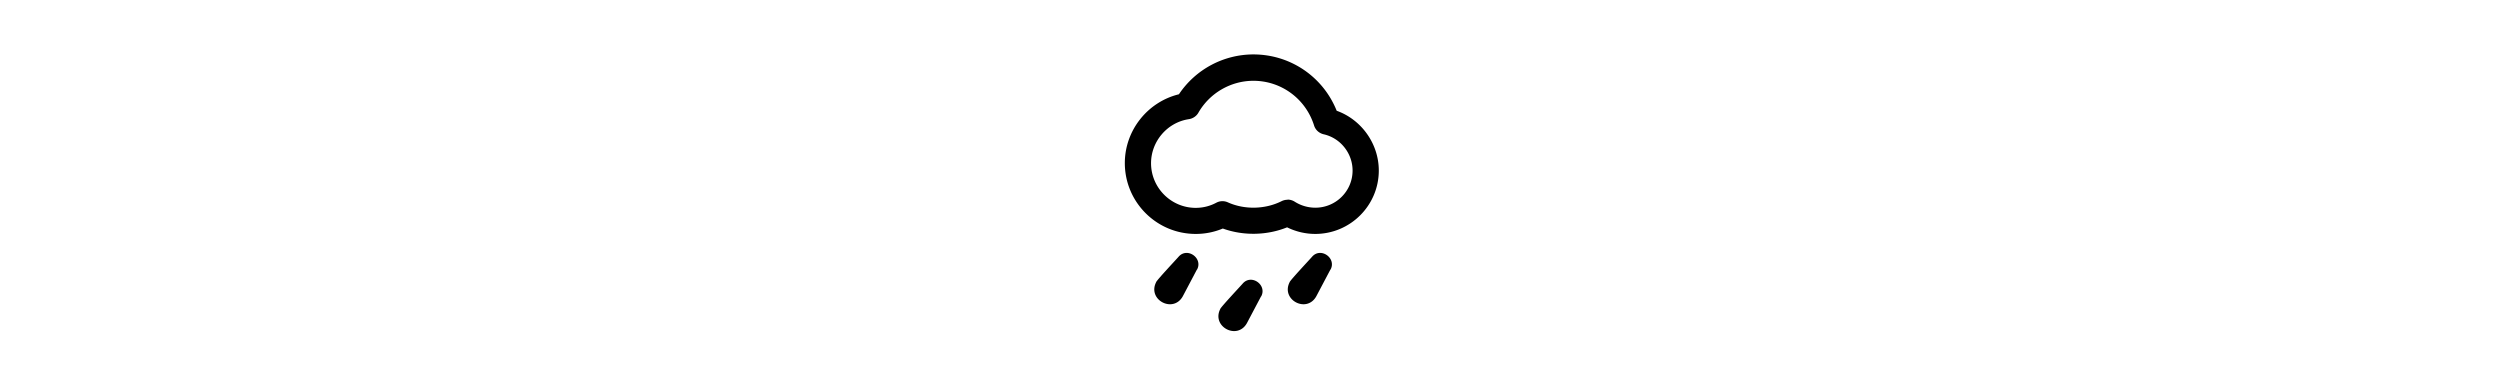 <svg xmlns="http://www.w3.org/2000/svg" height="1em" fill="currentColor" viewBox="0 0 105 105">
    <path d="M70.49 64.475c-2.685 0-5.328-.62-7.764-1.817-5.493 2.23-12.018 2.395-17.717.33a19.2 19.2 0 0 1-7.475 1.487C26.755 64.475 18 55.72 18 44.94c0-9.003 6.277-16.85 14.909-18.956A24.73 24.73 0 0 1 53.434 15c10.2 0 19.203 6.153 22.961 15.528C83.21 32.965 88 39.613 88 47.006c0 9.622-7.847 17.469-17.51 17.469m-7.6-9.457c.662 0 1.364.206 1.942.578a10.63 10.63 0 0 0 5.658 1.652c5.699 0 10.283-4.584 10.283-10.242 0-4.75-3.345-8.962-7.97-9.994-1.24-.29-2.272-1.198-2.644-2.437-2.312-7.35-9.044-12.307-16.725-12.307-6.236 0-12.06 3.387-15.157 8.797-.537.95-1.528 1.61-2.602 1.776-5.946.867-10.448 6.112-10.448 12.141 0 6.773 5.534 12.307 12.307 12.307a11.96 11.96 0 0 0 5.658-1.404 3.59 3.59 0 0 1 3.18-.124c4.666 2.106 10.365 1.94 14.867-.33a3.7 3.7 0 0 1 1.652-.372zM37.865 74.303l-3.882 7.351c-2.643 4.79-9.829.991-7.35-3.882 0-.371 5.822-6.566 6.194-7.02 2.395-2.726 6.773.413 5.08 3.551zm17.675 7.394-3.882 7.35c-2.643 4.791-9.83.992-7.351-3.881 0-.372 5.823-6.566 6.194-7.02 2.396-2.726 6.773.412 5.08 3.55h-.041Zm19.12-7.394-3.882 7.351c-2.643 4.79-9.829.991-7.35-3.882 0-.371 5.822-6.566 6.194-7.02 2.395-2.726 6.773.413 5.08 3.551z"/>
</svg>
